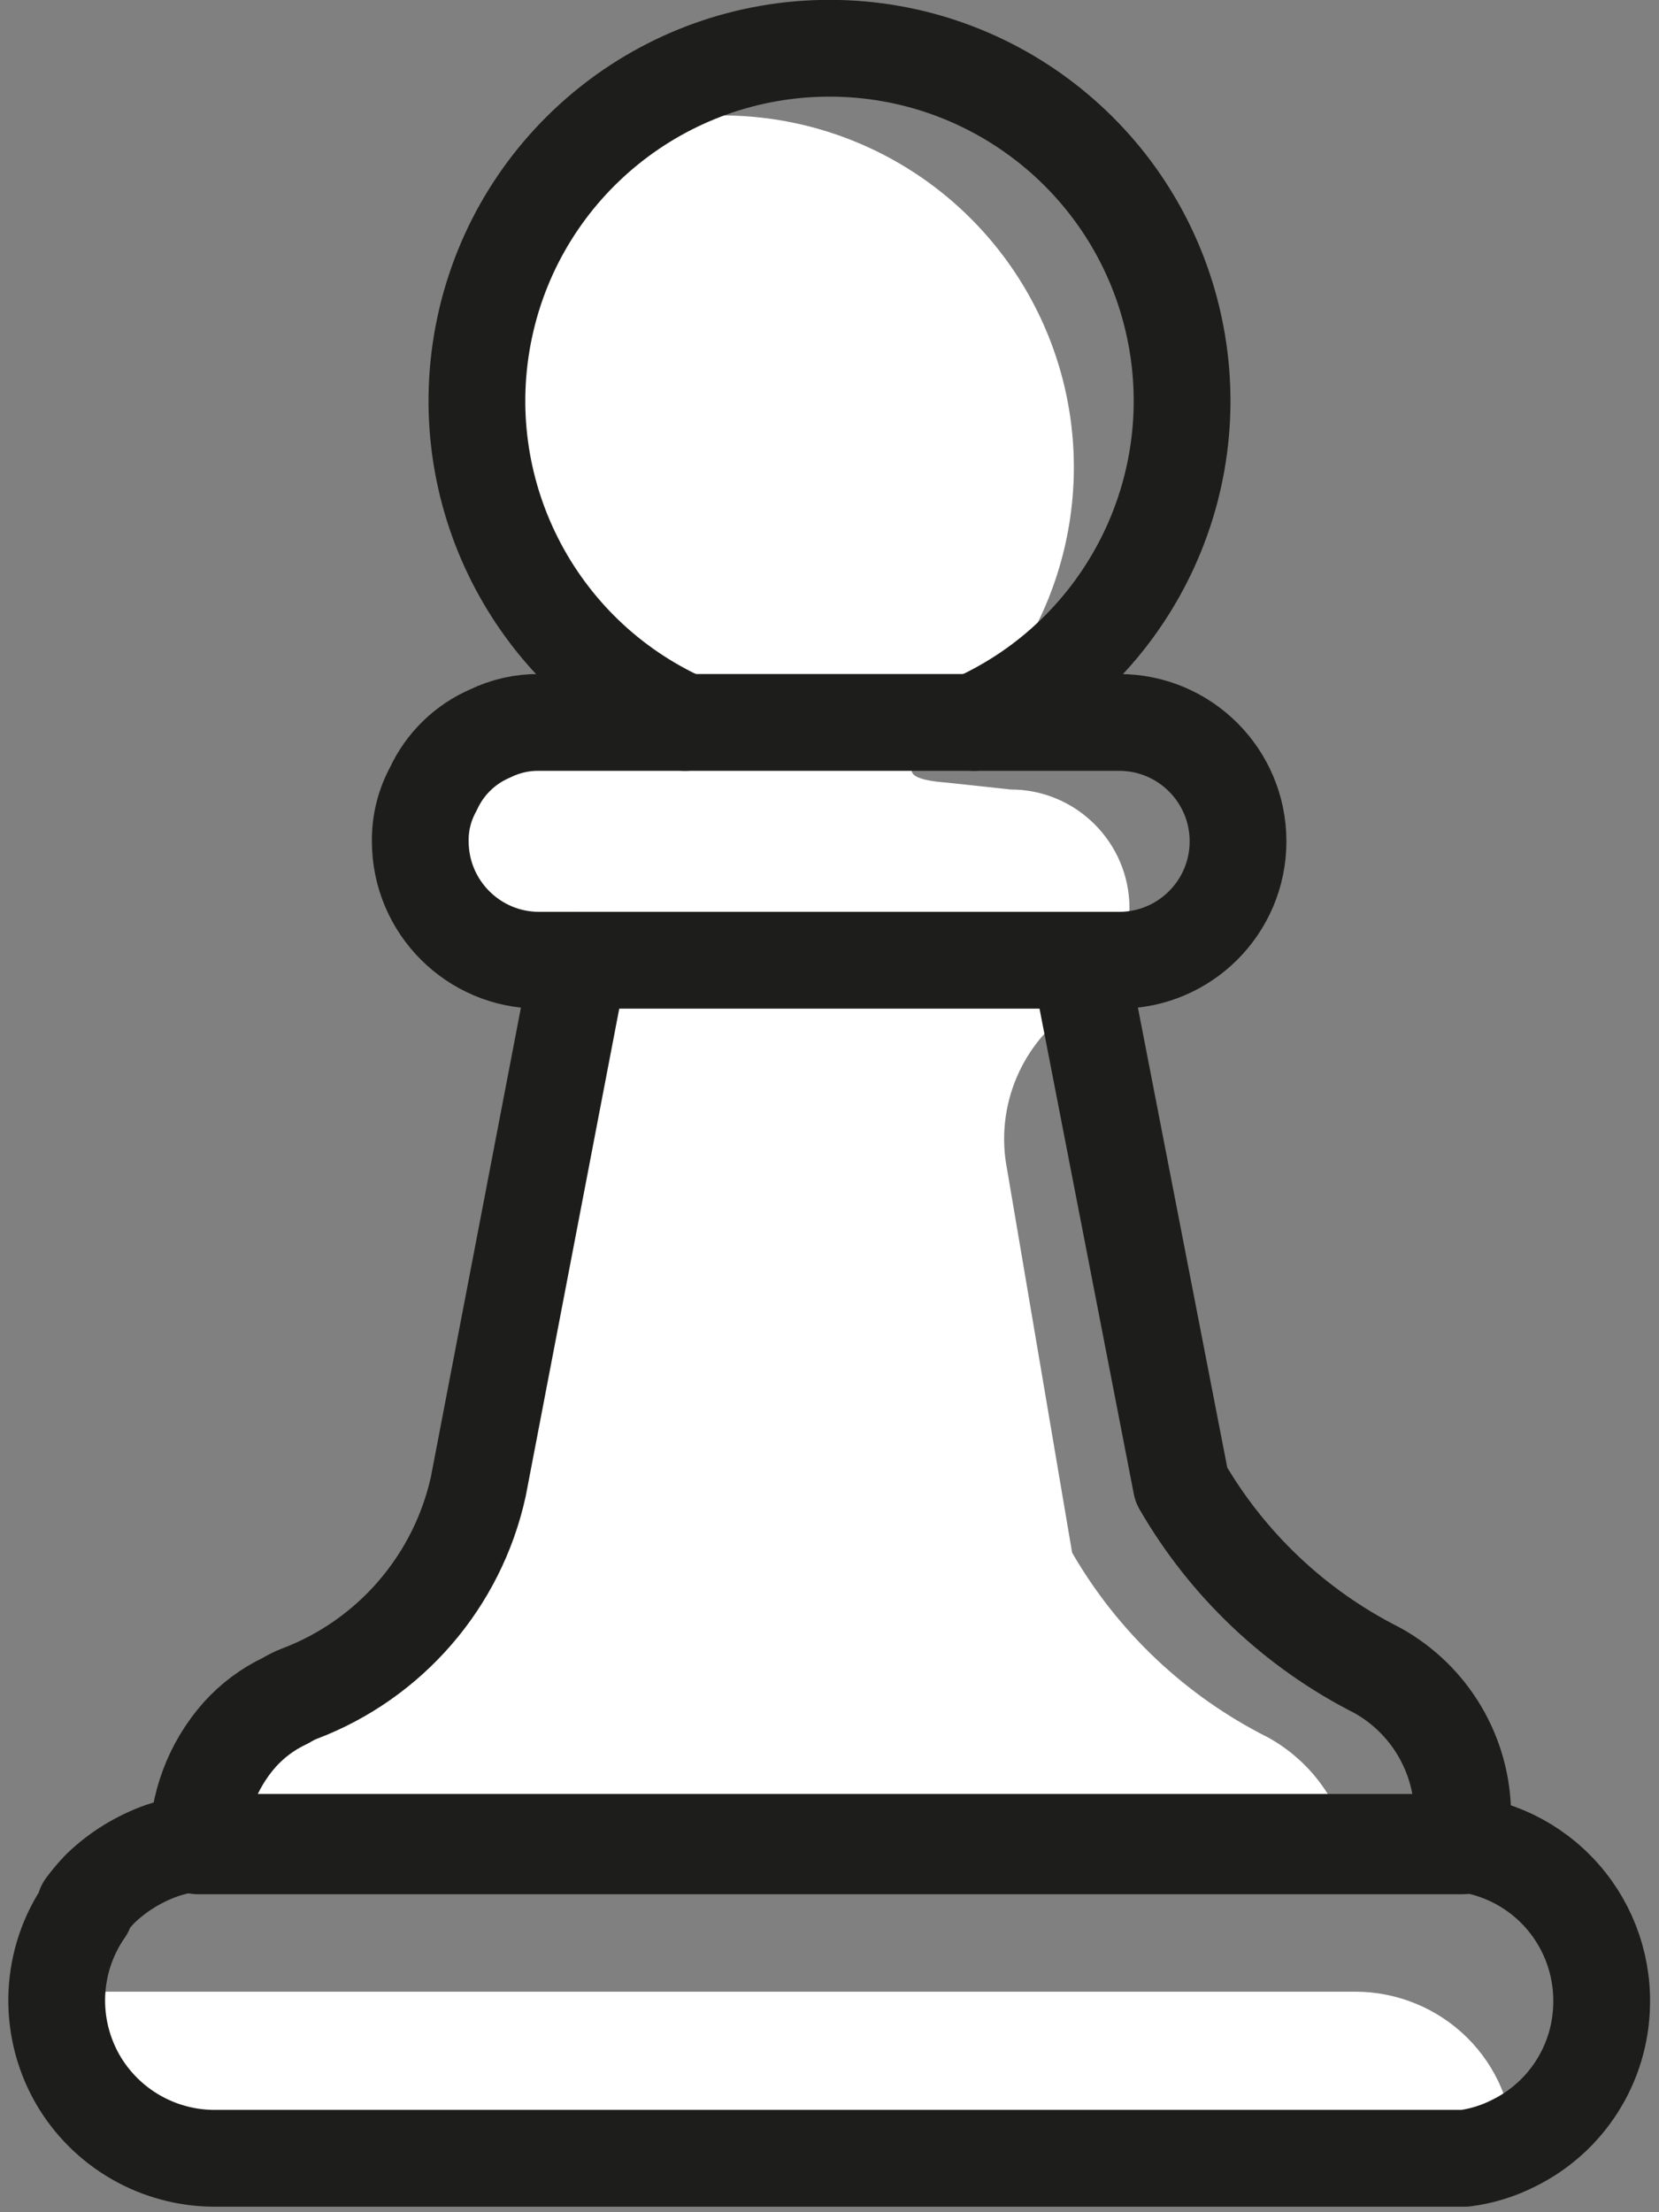 <?xml version="1.0" encoding="UTF-8"?>
<svg width="24px" height="32px" viewBox="0 0 24 32" version="1.1" xmlns="http://www.w3.org/2000/svg" xmlns:xlink="http://www.w3.org/1999/xlink">
    <rect x="0" y="0" width="24" height="32" fill="#808080" stroke="none"/>
    <title>Icon</title>
    <g id="Page-1" stroke="none" stroke-width="1" fill="none" fill-rule="evenodd">
        <g id="Group" transform="translate(-4, 0)">
            <g id="20200406_ICON_ICON-372" transform="translate(4, 0)">
                <path d="M2.39,26.85 C2.39,26.85 19.56,26.85 19.52,26.72 L19.52,26.72 C19.376,26.044 18.946,25.463 18.34,25.13 C17.156,24.535 16.173,23.607 15.51,22.46 L14.57,16.92 C14.388,16.003 14.784,15.067 15.57,14.56 C15.623,14.528 15.674,14.491 15.72,14.45 C16.106,14.119 16.331,13.638 16.34,13.13 C16.334,12.184 15.566,11.42 14.62,11.42 L13.69,11.32 C12.62,11.24 13.53,10.85 13.94,10.46 C15.458,9.026 15.946,6.811 15.172,4.872 C14.397,2.934 12.518,1.664 10.43,1.67 C9.801,1.661 9.176,1.773 8.59,2 C7.31,3.153 6.698,4.875 6.965,6.577 C7.231,8.28 8.339,9.733 9.91,10.44 L7.8,10.44 C7.554,10.437 7.311,10.492 7.09,10.6 C7.46,10.92 6.71,10.68 7.17,10.89 L6.27,11.4 C6.162,11.597 6.1,11.816 6.09,12.04 C6.079,12.531 6.269,13.006 6.617,13.353 C6.964,13.701 7.439,13.891 7.93,13.88 L8.38,13.88 L6.92,21.5 C6.619,22.873 5.645,24.002 4.33,24.5 C4.26,24.527 4.194,24.561 4.13,24.6 C3.925,24.79 3.7,24.957 3.46,25.1 C3.46,25.1 3.46,25.1 3.46,25.1 L2.39,26.85 Z" id="Path" fill="#FFFFFF" fill-rule="nonzero"></path>
                <path d="M21.9,31.05 C21.678,31.163 21.438,31.238 21.19,31.27 L20.88,31.27 L3.12,31.27 C2.295,31.275 1.531,30.836 1.12,30.12 L1.12,30.12 C1.118,29.651 1.261,29.194 1.53,28.81 L1.84,28.81 L19.61,28.81 C20.217,28.811 20.8,29.052 21.23,29.48 C21.648,29.897 21.888,30.46 21.9,31.05 L21.9,31.05 Z" id="Path" fill="#FFFFFF" fill-rule="nonzero"></path>
                <path d="M9.91,10.45 C7.716,9.465 6.509,7.081 7.013,4.729 C7.517,2.378 9.595,0.698 12,0.698 C14.405,0.698 16.483,2.378 16.987,4.729 C17.491,7.081 16.284,9.465 14.09,10.45" id="Path" stroke="#1D1D1B" stroke-width="1.4" stroke-linecap="round" stroke-linejoin="round"></path>
                <path d="M17.91,12.17 C17.91,13.12 17.14,13.89 16.19,13.89 L7.8,13.89 C6.85,13.89 6.08,13.12 6.08,12.17 C6.076,11.904 6.142,11.643 6.27,11.41 C6.435,11.051 6.727,10.766 7.09,10.61 C7.311,10.502 7.554,10.447 7.8,10.45 L16.19,10.45 C17.14,10.45 17.91,11.22 17.91,12.17 Z" id="Path" stroke="#1D1D1B" stroke-width="1.4" stroke-linecap="round" stroke-linejoin="round"></path>
                <path d="M8.38,13.89 L6.92,21.5 C6.619,22.873 5.645,24.002 4.33,24.5 C4.26,24.527 4.194,24.561 4.13,24.6 C3.875,24.719 3.647,24.89 3.46,25.1 C3.46,25.1 3.46,25.1 3.46,25.1 C3.072,25.543 2.859,26.111 2.86,26.7 L21.16,26.7 L21.16,26.26 C21.16,25.387 20.685,24.582 19.92,24.16 C18.736,23.561 17.753,22.63 17.09,21.48 L15.73,14.48 L15.62,13.93" id="Path" stroke="#1D1D1B" stroke-width="1.4" stroke-linecap="round" stroke-linejoin="round"></path>
                <path d="M23.17,29 C23.153,29.852 22.664,30.623 21.9,31 C21.678,31.113 21.438,31.188 21.19,31.22 L20.88,31.22 L3.12,31.22 C2.295,31.225 1.531,30.786 1.12,30.07 C0.684,29.303 0.726,28.354 1.23,27.63 L1.23,27.58 C1.298,27.489 1.371,27.402 1.45,27.32 C1.704,27.075 2.007,26.888 2.34,26.77 C2.575,26.689 2.822,26.648 3.07,26.65 L20.88,26.65 C21.498,26.65 22.09,26.899 22.521,27.342 C22.952,27.784 23.186,28.382 23.17,29 L23.17,29 Z" id="Path" stroke="#1D1D1B" stroke-width="1.4" stroke-linecap="round" stroke-linejoin="round"></path>
            </g>
        </g>
    </g>
</svg>